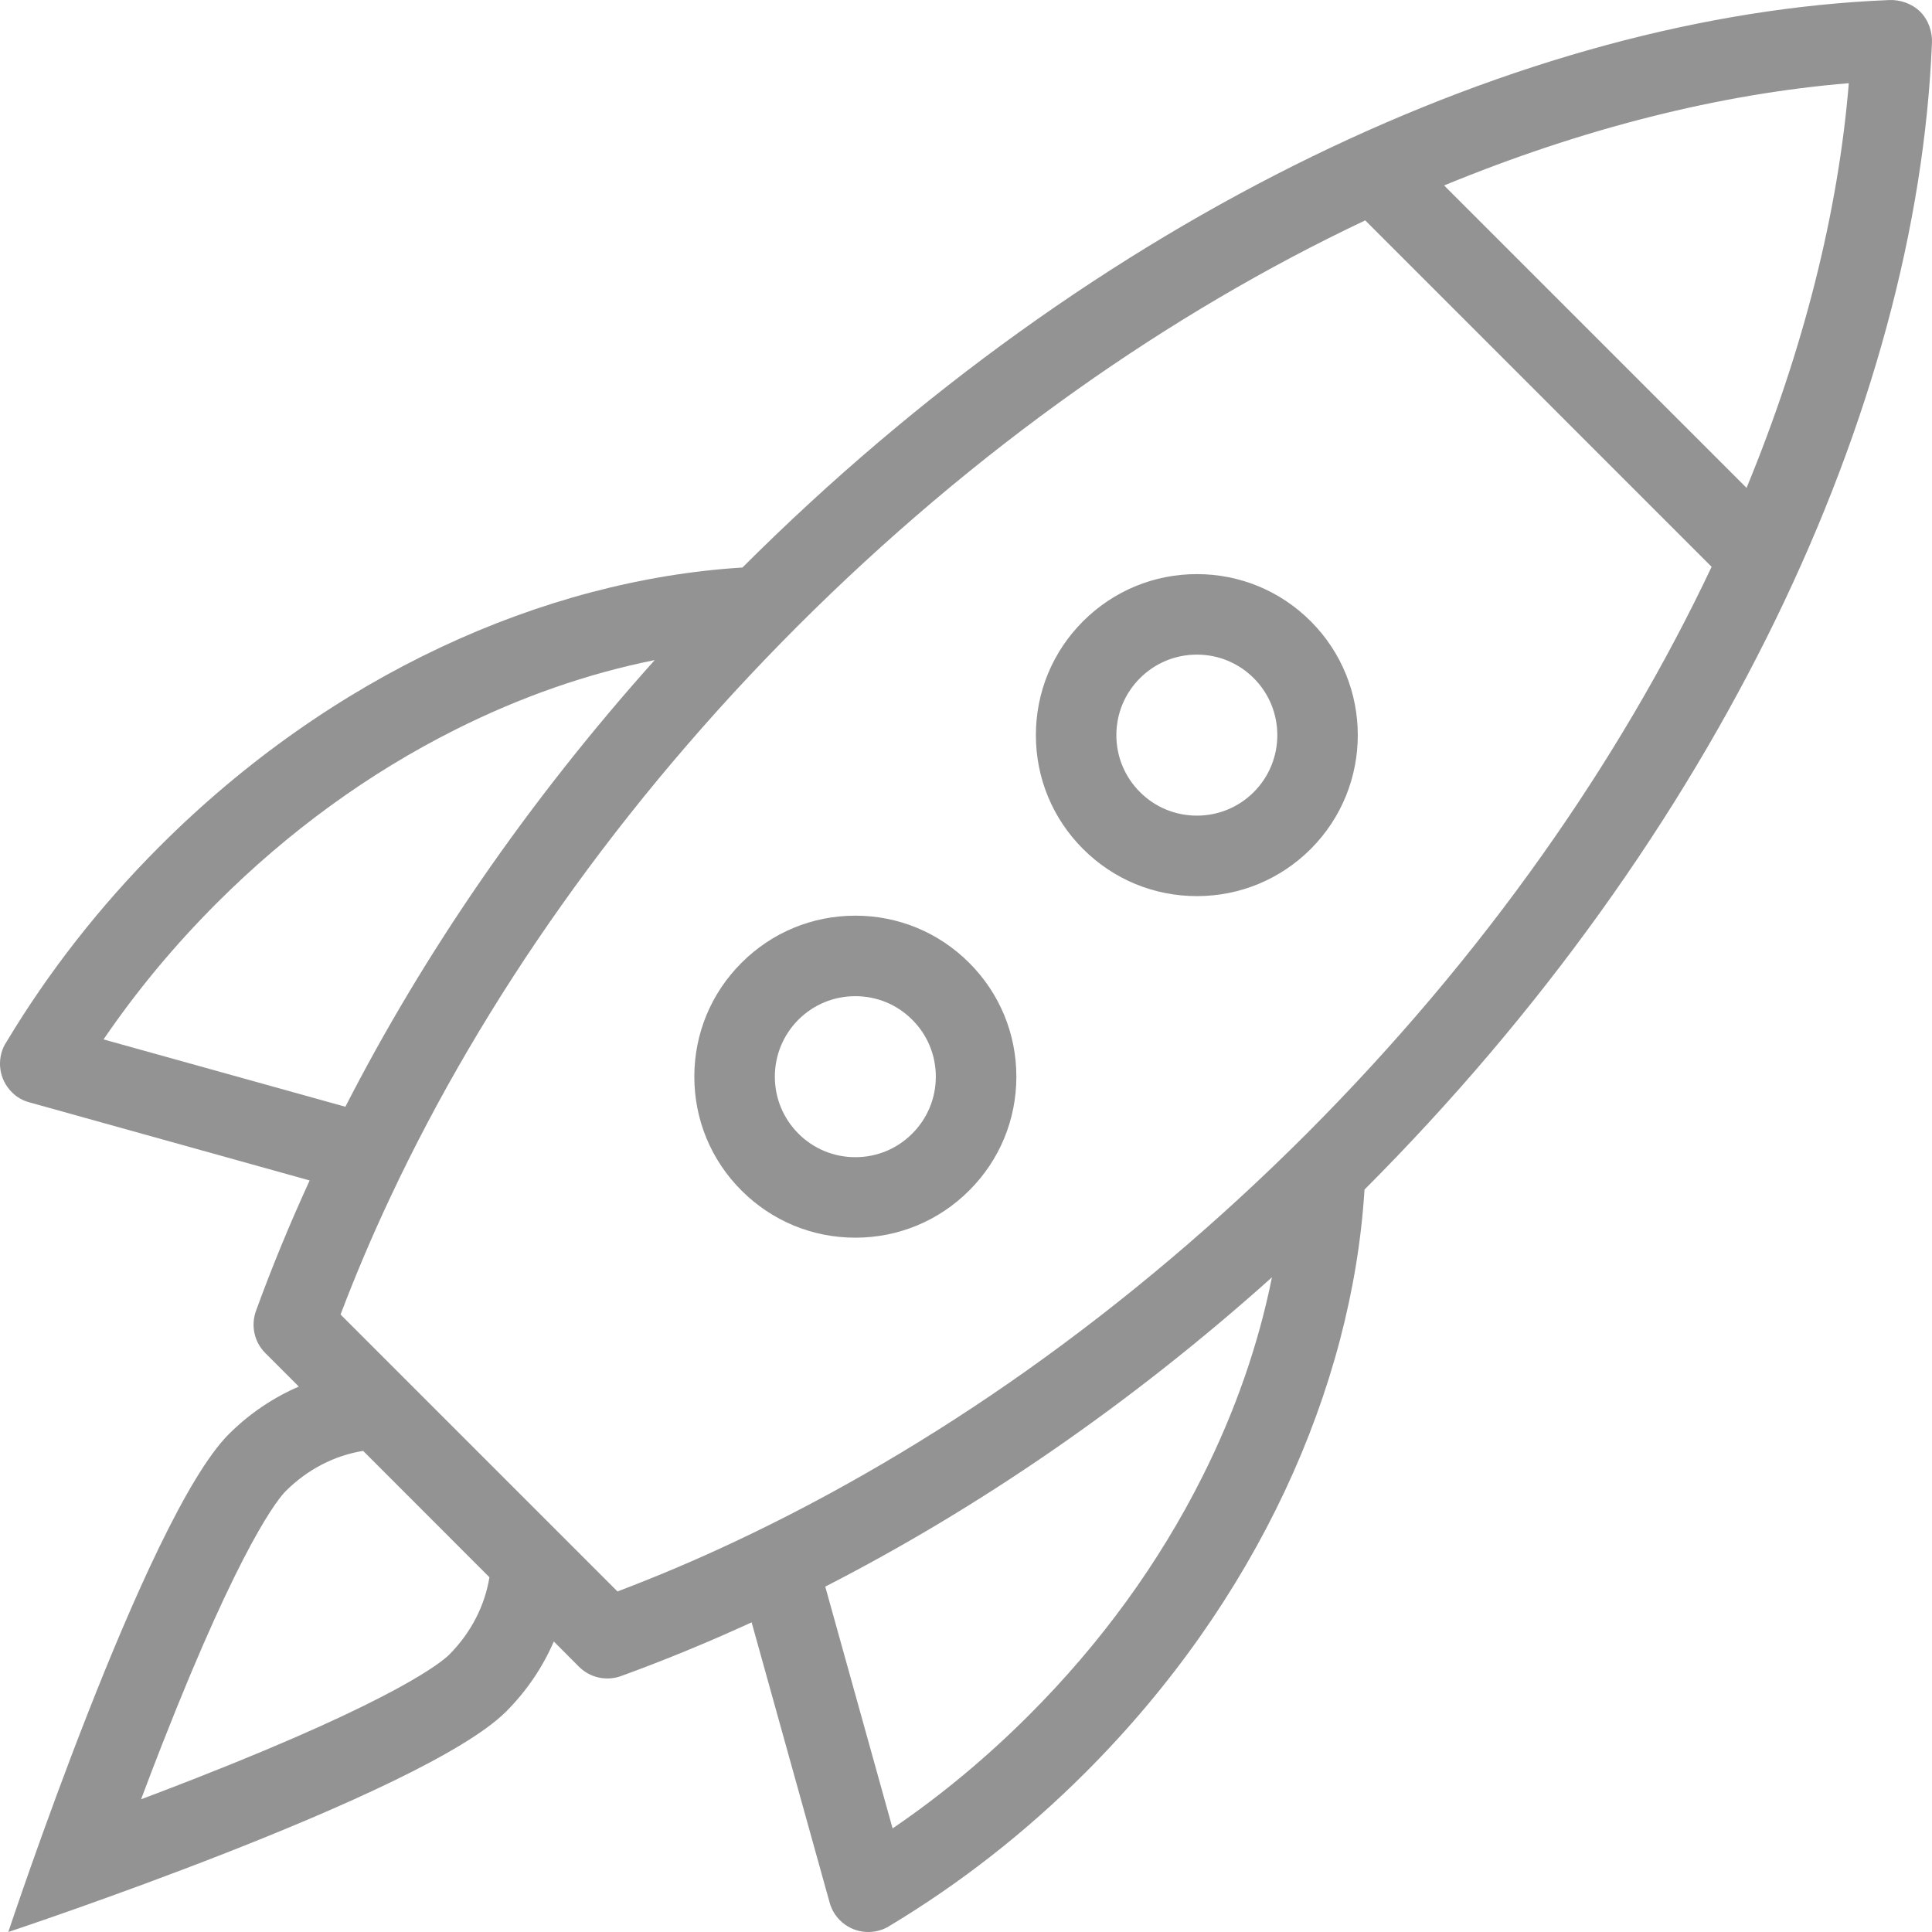 <svg width="100" height="100" viewBox="0 0 100 100" fill="none" xmlns="http://www.w3.org/2000/svg">
<g clip-path="url(#clip0)">
<path d="M99.393 0.609C98.96 0.179 98.34 -0.023 97.775 0.003C78.903 0.769 56.778 11.056 38.428 29.375C28.14 30.013 17.139 34.934 8.273 43.799C5.13 46.941 2.487 50.351 0.351 53.903C0.332 53.928 0.25 54.065 0.25 54.065C-0.177 54.855 -0.058 55.863 0.61 56.528C0.83 56.754 1.089 56.913 1.367 57.01C1.367 57.01 1.584 57.083 1.681 57.102L16.028 61.1C14.99 63.364 14.056 65.629 13.239 67.881C12.988 68.613 13.15 69.452 13.733 70.035L15.466 71.769C14.157 72.333 12.921 73.154 11.838 74.237C7.553 78.522 0.43 100 0.43 100C0.43 100 21.909 92.877 26.193 88.593C27.277 87.509 28.098 86.273 28.665 84.964L29.965 86.268C30.548 86.85 31.39 87.015 32.12 86.762C34.372 85.944 36.636 85.013 38.904 83.972L42.898 98.319C42.92 98.417 42.99 98.633 42.99 98.633C43.091 98.911 43.25 99.167 43.472 99.39C44.138 100.058 45.144 100.177 45.935 99.75C45.935 99.75 46.072 99.668 46.1 99.649C49.649 97.513 53.061 94.87 56.201 91.727C65.067 82.862 69.989 71.86 70.627 61.572C88.944 43.221 99.231 21.097 99.997 2.225C100.025 1.662 99.823 1.041 99.393 0.609ZM5.359 53.8C7.062 51.303 9.021 48.943 11.218 46.745C14.929 43.036 19.091 40.01 23.59 37.756C26.968 36.063 30.423 34.86 33.887 34.166C27.301 41.516 21.93 49.374 17.877 57.285L5.359 53.8ZM23.248 85.648C22.904 85.99 20.66 87.912 10.217 92.011C9.225 92.401 8.243 92.777 7.303 93.131C7.651 92.197 8.023 91.23 8.408 90.247C12.515 79.776 14.441 77.53 14.786 77.182C15.915 76.056 17.316 75.333 18.796 75.098L25.333 81.638C25.104 83.066 24.405 84.488 23.248 85.648ZM62.247 76.41C59.992 80.908 56.968 85.071 53.256 88.779C51.059 90.976 48.697 92.939 46.201 94.638L42.715 82.123C50.626 78.07 58.484 72.699 65.836 66.114C65.14 69.577 63.941 73.032 62.247 76.41ZM79.816 44.269C76.23 49.332 72.116 54.19 67.6 58.71C63.08 63.229 58.218 67.34 53.159 70.926C48.261 74.399 43.167 77.383 38.022 79.801C36.002 80.753 33.981 81.607 31.961 82.373L17.627 68.039C18.393 66.019 19.25 63.998 20.2 61.978C22.616 56.833 25.601 51.74 29.074 46.843C32.66 41.78 36.771 36.922 41.29 32.402C45.81 27.884 50.668 23.772 55.731 20.184C60.562 16.759 65.585 13.808 70.664 11.407L88.593 29.338C86.194 34.414 83.243 39.436 79.816 44.269ZM90.402 25.253L74.747 9.599C81.894 6.654 89.011 4.857 95.694 4.306C95.145 10.991 93.347 18.106 90.402 25.253Z" fill="#939393"/>
<path d="M61.951 29.716C59.723 29.716 57.633 30.584 56.058 32.157C54.484 33.732 53.617 35.824 53.617 38.05C53.617 40.276 54.484 42.368 56.058 43.943C57.633 45.516 59.723 46.383 61.951 46.383C64.176 46.383 66.269 45.516 67.844 43.943C71.091 40.693 71.091 35.406 67.844 32.157C66.269 30.584 64.176 29.716 61.951 29.716ZM64.896 40.997C64.109 41.784 63.062 42.217 61.951 42.217C60.837 42.217 59.791 41.784 59.003 40.997C58.216 40.209 57.783 39.162 57.783 38.05C57.783 36.938 58.216 35.891 59.003 35.104C59.791 34.316 60.837 33.883 61.951 33.883C63.062 33.883 64.109 34.316 64.896 35.104C66.52 36.729 66.52 39.372 64.896 40.997Z" fill="#939393"/>
<path d="M44.272 47.395C42.044 47.395 39.954 48.261 38.379 49.836C36.804 51.409 35.938 53.503 35.938 55.728C35.938 57.955 36.805 60.049 38.379 61.621C39.954 63.195 42.044 64.062 44.272 64.062C46.497 64.062 48.59 63.195 50.165 61.621C51.74 60.049 52.607 57.955 52.607 55.728C52.607 53.503 51.74 51.409 50.165 49.836C48.59 48.261 46.497 47.395 44.272 47.395ZM47.217 58.675C46.433 59.463 45.386 59.896 44.272 59.896C43.158 59.896 42.111 59.463 41.324 58.675C40.54 57.888 40.106 56.841 40.106 55.728C40.106 54.617 40.54 53.567 41.324 52.78C42.111 51.995 43.158 51.562 44.272 51.562C45.386 51.562 46.433 51.995 47.217 52.782C48.005 53.567 48.438 54.617 48.438 55.728C48.438 56.841 48.005 57.888 47.217 58.675Z" fill="#939393"/>
</g>
<defs>
<clipPath id="clip0">
<rect width="100" height="100" fill="white"/>
</clipPath>
</defs>
</svg>
